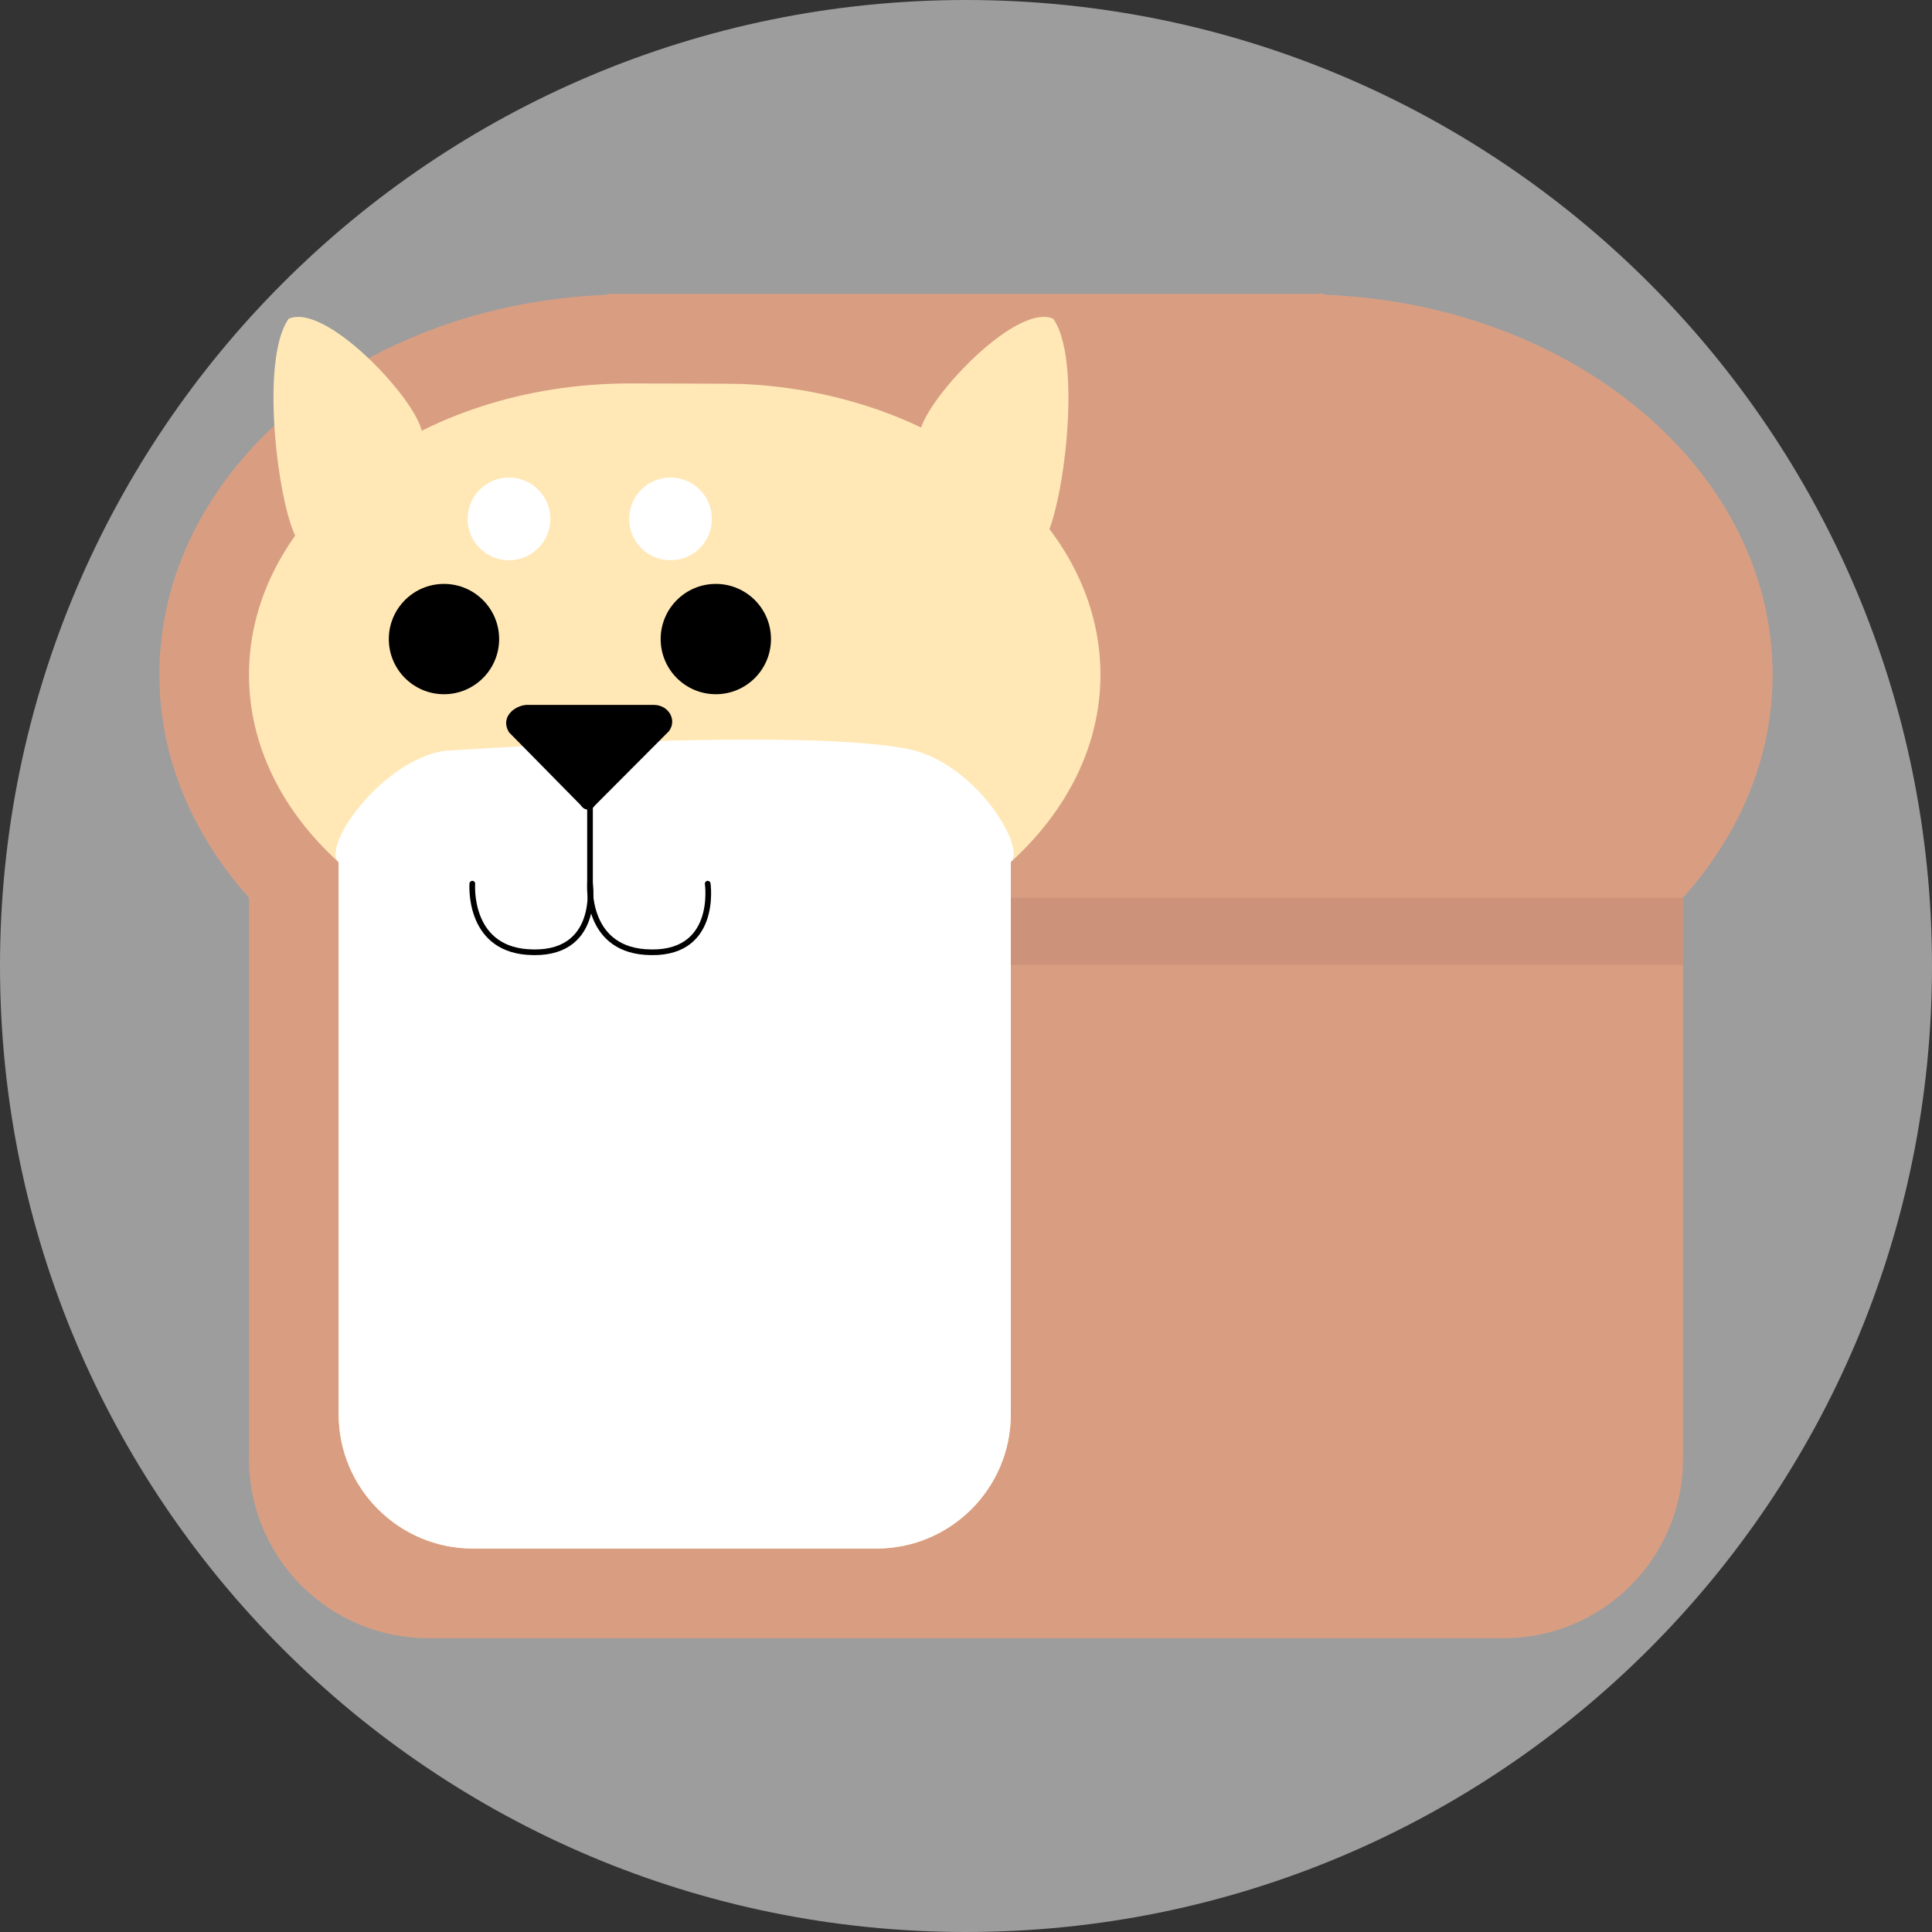 <svg version="1.1" xmlns="http://www.w3.org/2000/svg" xmlns:xlink="http://www.w3.org/1999/xlink" width="339.968" height="339.968" viewBox="0,0,339.968,339.968"><rect x="0" y="0" width="339.968" height="339.968" fill="#333333" stroke="none"/><g transform="translate(-70.016,-10.016)"><g data-paper-data="{&quot;isPaintingLayer&quot;:true}" fill-rule="nonzero" stroke-linejoin="miter" stroke-miterlimit="10" stroke-dasharray="" stroke-dashoffset="0" style="mix-blend-mode: normal"><path d="M70.016,180c0,-93.88 76.104,-169.984 169.984,-169.984c93.88,0 169.984,76.104 169.984,169.984c0,93.88 -76.104,169.984 -169.984,169.984c-93.88,0 -169.984,-76.104 -169.984,-169.984z" fill="#9d9d9d" stroke="none" stroke-width="none" stroke-linecap="butt"/><g><path d="M366.166,167.983v98.757c0,17.419 -14.123,31.542 -31.542,31.542h-189.249c-17.419,0 -31.542,-14.123 -31.542,-31.542v-98.757c-9.88,-11.04 -15.771,-24.563 -15.771,-39.238c0,-35.942 34.972,-65.189 78.854,-66.86v-0.166h126.166v0.166c43.882,1.672 78.854,30.919 78.854,66.86c0,14.675 -5.89,28.198 -15.771,39.238z" fill="#d99e82" stroke="none" stroke-width="1" stroke-linecap="butt"/><path d="M247.885,167.983h118.281v11.828h-118.281z" fill="#cc927a" stroke="none" stroke-width="1" stroke-linecap="butt"/><path d="M247.885,161.698v97.156c0,13.066 -10.59,23.656 -23.656,23.656h-70.968c-13.066,0 -23.656,-10.59 -23.656,-23.656v-97.116c-9.825,-8.918 -15.771,-20.415 -15.771,-32.992c0,-28.309 30.012,-51.255 67.026,-51.255c1.325,0 18.412,0.032 19.713,0.087c35.185,1.561 63.083,23.877 63.083,51.168c0,12.561 -5.961,24.035 -15.771,32.953z" fill="#ffe8b6" stroke="none" stroke-width="1" stroke-linecap="butt"/><path d="M247.885,161.698v97.156c0,13.066 -10.59,23.656 -23.656,23.656h-70.968c-13.066,0 -23.656,-10.59 -23.656,-23.656v-97.116c-3.06,-2.777 7.514,-17.866 18.638,-19.612c21.84,-1.379 65.575,-3.475 81.543,-0.308c11.899,2.36 20.852,17.378 18.099,19.881z" fill="#ffffff" stroke="none" stroke-width="1" stroke-linecap="butt"/><path d="M138.435,122.47c0,-5.36 4.346,-9.706 9.706,-9.706c5.36,0 9.706,4.346 9.706,9.706c0,5.36 -4.346,9.706 -9.706,9.706c-5.36,0 -9.706,-4.346 -9.706,-9.706z" fill="#000000" stroke="none" stroke-width="0" stroke-linecap="butt"/><path d="M186.271,122.47c0,-5.36 4.346,-9.706 9.706,-9.706c5.36,0 9.706,4.346 9.706,9.706c0,5.36 -4.346,9.706 -9.706,9.706c-5.36,0 -9.706,-4.346 -9.706,-9.706z" fill="#000000" stroke="none" stroke-width="0" stroke-linecap="butt"/><path d="M152.3,101.325c0,-4.02 3.259,-7.279 7.279,-7.279c4.02,0 7.279,3.259 7.279,7.279c0,4.02 -3.259,7.279 -7.279,7.279c-4.02,0 -7.279,-3.259 -7.279,-7.279z" fill="#ffffff" stroke="none" stroke-width="0" stroke-linecap="butt"/><path d="M180.725,101.325c0,-4.02 3.259,-7.279 7.279,-7.279c4.02,0 7.279,3.259 7.279,7.279c0,4.02 -3.259,7.279 -7.279,7.279c-4.02,0 -7.279,-3.259 -7.279,-7.279z" fill="#ffffff" stroke="none" stroke-width="0" stroke-linecap="butt"/><path d="M174.732,151.72c-0.718,1.027 -1.867,1.008 -2.55,-0.043l-12.588,-12.789c-1.605,-2.589 0.859,-4.679 3.036,-4.832h22.424c2.638,0 4.15,2.685 2.664,4.635z" fill="#000000" stroke="#0f9871" stroke-width="0" stroke-linecap="butt"/><g fill="#ffe8b6" stroke="#000000" stroke-width="0" stroke-linecap="round"><path d="M255.354,66.113c5.812,8.229 0.822,39.701 -2.576,39.73c-2.499,0.021 -19.98,-15.619 -20.88,-18.756c-1.253,-4.368 16.485,-24.085 23.456,-20.974z"/><path d="M144.264,87.087c-0.9,3.137 -18.381,18.777 -20.88,18.756c-3.398,-0.029 -8.389,-31.501 -2.576,-39.73c6.971,-3.111 24.709,16.607 23.456,20.974z" data-paper-data="{&quot;index&quot;:null}"/></g><path d="M173.839,165.515c0,0 1.91,12.976 -11.023,12.025c-10.547,-0.776 -9.687,-12.025 -9.687,-12.025" fill="none" stroke="#000000" stroke-width="1" stroke-linecap="round"/><path d="M194.548,165.515c0,0 1.91,12.976 -11.023,12.025c-10.547,-0.776 -9.687,-12.025 -9.687,-12.025v-25.019" fill="none" stroke="#000000" stroke-width="1" stroke-linecap="round"/></g></g></g></svg>
